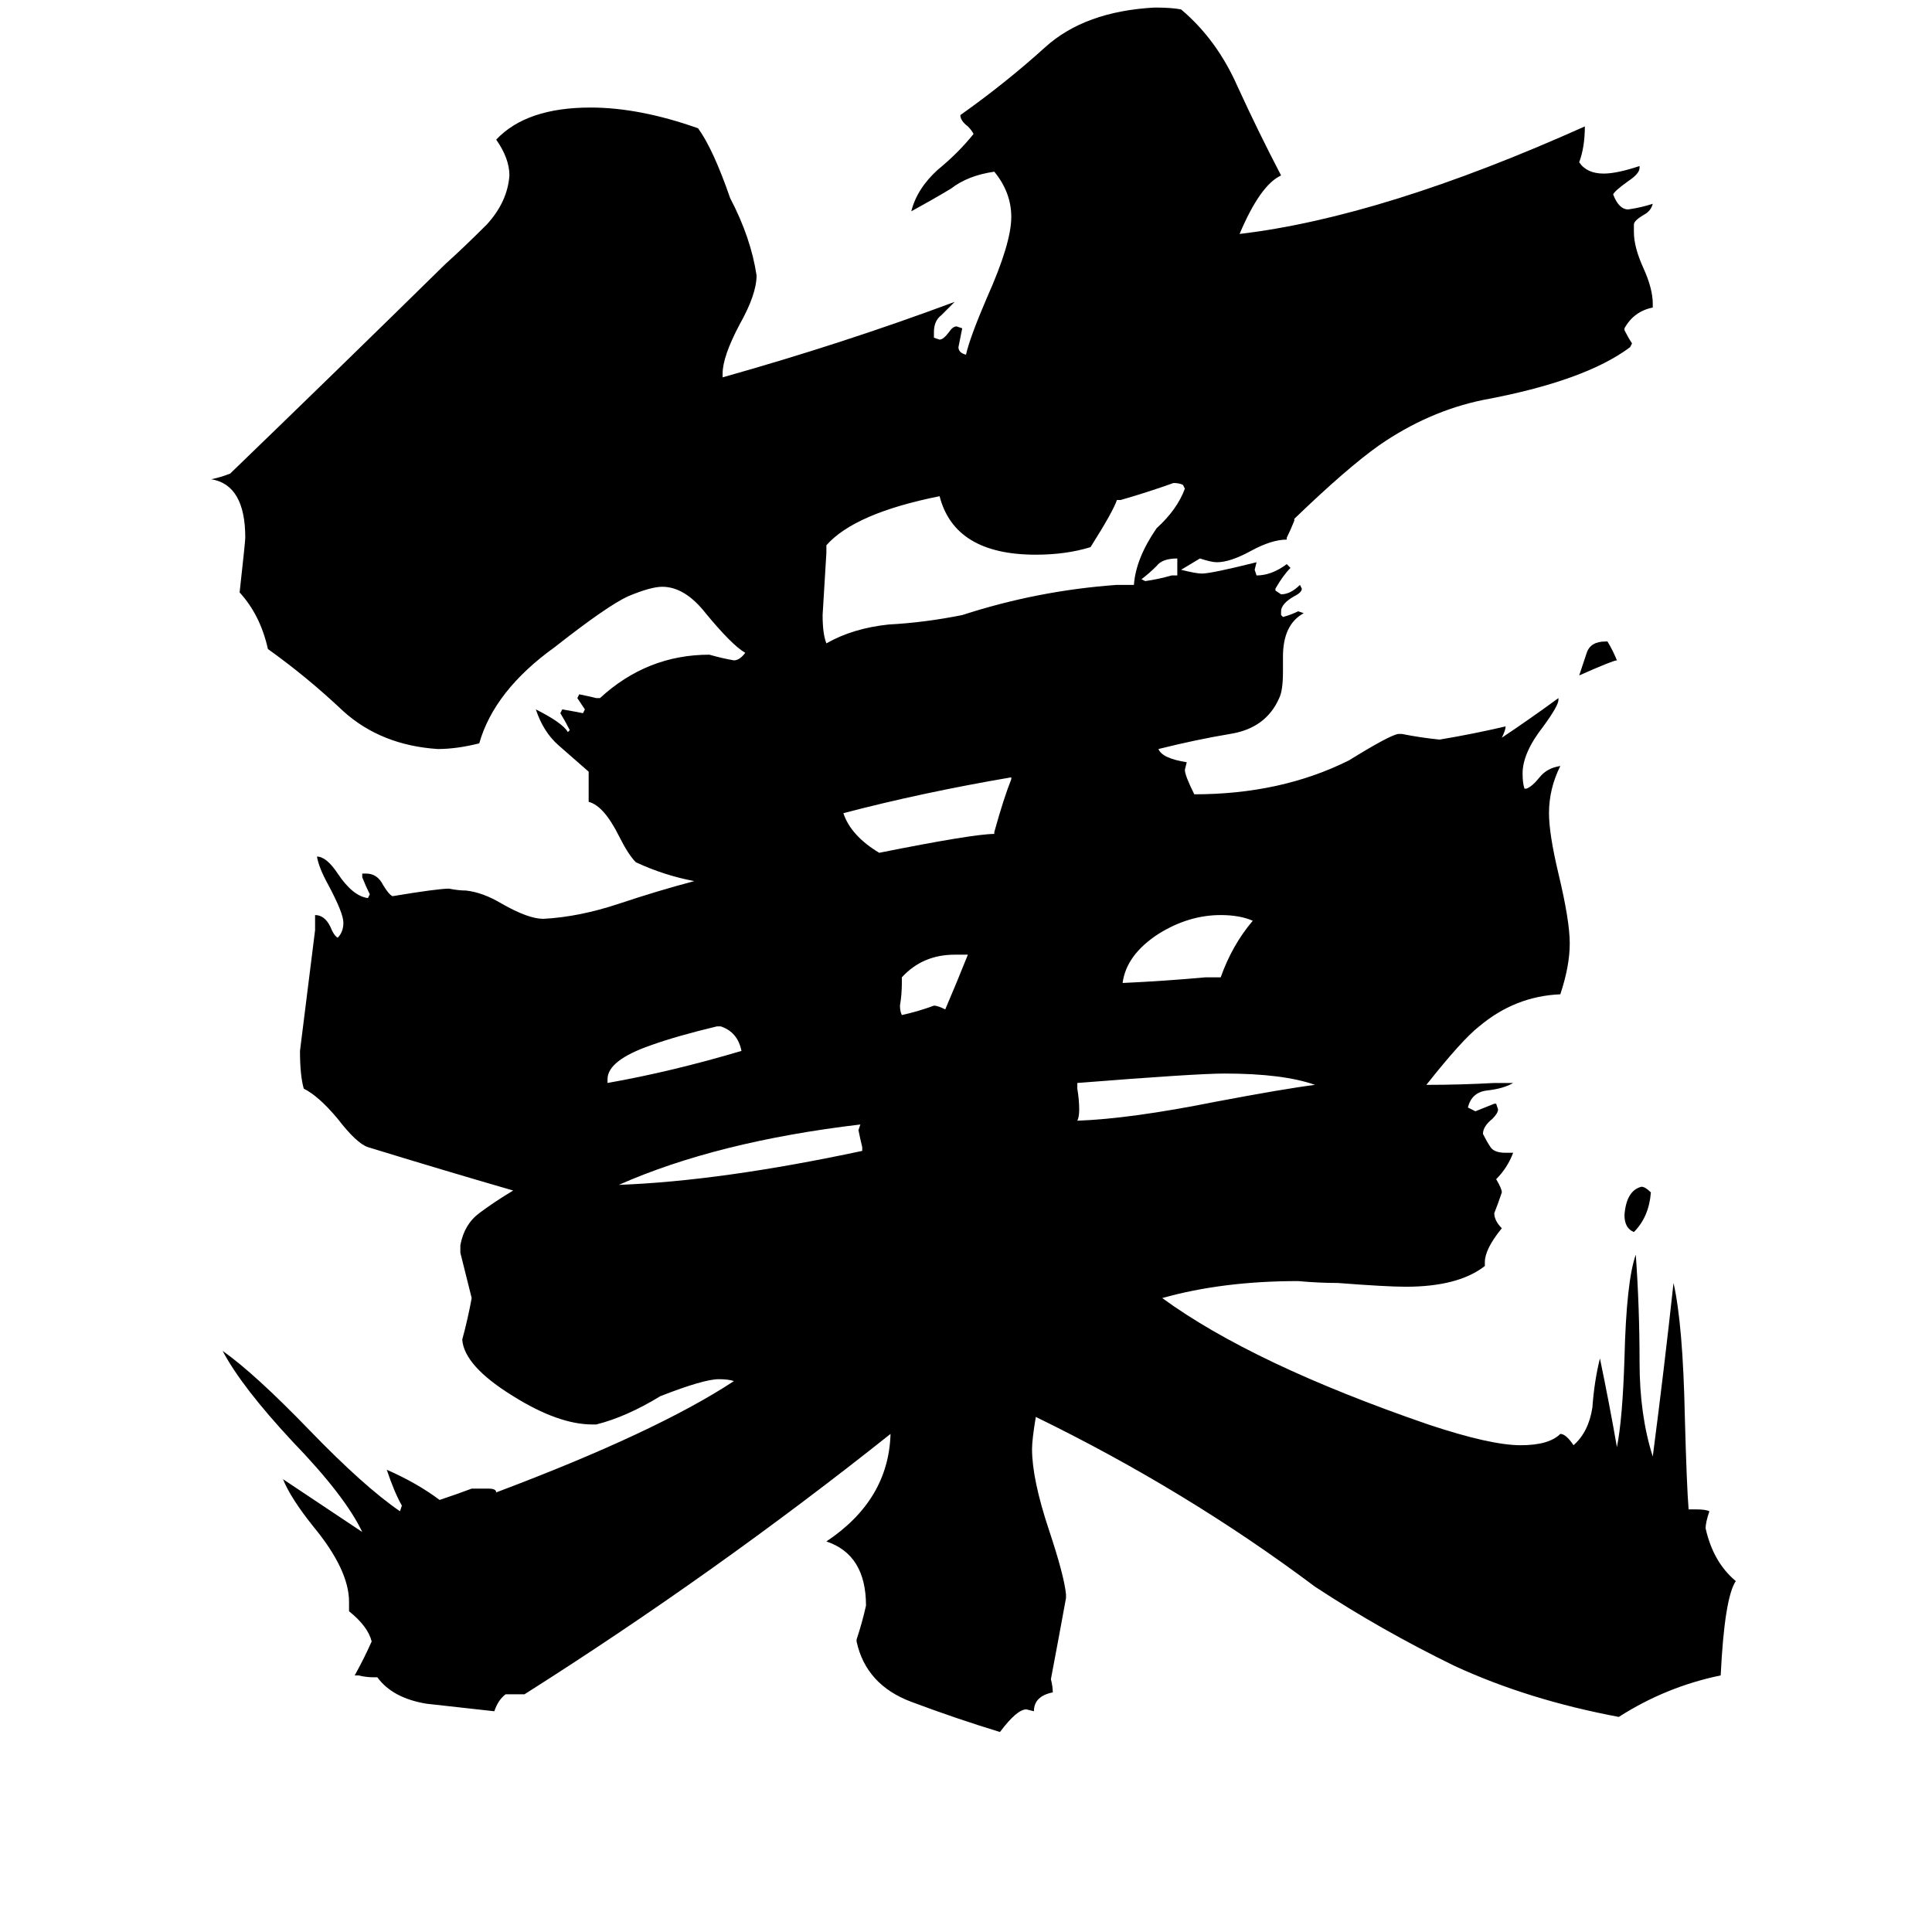 <svg xmlns="http://www.w3.org/2000/svg" viewBox="0 -800 1024 1024">
	<path fill="#000000" d="M624 -495V-504Q616 -504 613 -500Q609 -496 605 -493L607 -492Q614 -493 621 -495ZM851 -460H852Q855 -455 857 -450Q855 -450 837 -442Q839 -448 841 -454Q843 -460 851 -460ZM875 -168Q874 -155 866 -147Q861 -149 861 -156Q862 -169 870 -171Q872 -171 875 -168ZM513 -294H506Q489 -294 478 -282V-279Q478 -273 477 -267Q477 -264 478 -262Q487 -264 495 -267Q497 -267 501 -265Q507 -279 513 -294ZM382 -256H380Q359 -251 345 -246Q322 -238 322 -228V-226Q356 -232 393 -243Q391 -253 382 -256ZM639 -282H647Q653 -299 664 -312Q657 -315 647 -315Q630 -315 614 -305Q597 -294 595 -279Q617 -280 639 -282ZM457 -190V-192Q456 -196 455 -201L456 -204Q380 -195 328 -172Q382 -174 457 -190ZM571 -226V-223Q572 -217 572 -212Q572 -208 571 -206Q599 -207 644 -216Q681 -223 697 -225Q680 -231 649 -231Q634 -231 571 -226ZM527 -358V-359Q532 -377 536 -387V-388Q489 -380 447 -369Q451 -357 466 -348Q516 -358 527 -358ZM592 -490H601Q602 -504 613 -520Q624 -530 628 -541L627 -543Q625 -544 622 -544Q608 -539 594 -535H592Q590 -529 578 -510Q565 -506 549 -506Q506 -506 498 -537Q453 -528 438 -511V-507Q437 -490 436 -474Q436 -464 438 -459Q452 -467 471 -469Q490 -470 510 -474Q550 -487 592 -490ZM895 0H899Q904 0 906 1Q904 7 904 10Q908 28 920 38Q914 47 912 88Q883 94 858 110Q810 101 771 83Q732 64 697 41Q629 -10 549 -49Q547 -37 547 -32Q547 -16 556 11Q564 35 565 45V47Q561 69 557 90Q558 94 558 97Q548 99 548 107L544 106Q539 106 530 118Q507 111 483 102Q459 93 454 70V69Q457 60 459 51Q459 24 438 17Q471 -5 472 -40Q379 34 278 98H268Q264 101 262 107Q244 105 226 103Q208 100 200 89H198Q194 89 190 88H188Q193 79 197 70Q195 62 185 54V49Q185 32 166 9Q154 -6 150 -16Q171 -2 192 12Q183 -7 155 -36Q128 -65 118 -84Q135 -72 164 -42Q193 -12 212 1L213 -2Q209 -9 205 -21Q221 -14 233 -5Q242 -8 250 -11H259Q263 -11 263 -9Q348 -41 389 -68Q386 -69 381 -69Q373 -69 350 -60Q332 -49 316 -45H314Q296 -45 272 -60Q246 -76 245 -90Q248 -101 250 -112Q247 -124 244 -136V-140Q246 -151 254 -157Q262 -163 272 -169Q234 -180 195 -192Q189 -194 179 -207Q169 -219 161 -223Q159 -230 159 -243Q163 -275 167 -307V-315Q172 -315 175 -309Q177 -304 179 -303Q182 -306 182 -311Q182 -316 174 -331Q169 -340 168 -346Q173 -346 179 -337Q187 -325 195 -324L196 -326Q194 -330 192 -335V-337H194Q200 -337 203 -331Q206 -326 208 -325Q232 -329 238 -329Q243 -328 247 -328Q256 -327 266 -321Q280 -313 288 -313Q307 -314 328 -321Q349 -328 368 -333Q352 -336 337 -343Q333 -347 328 -357Q320 -373 312 -375V-391Q304 -398 296 -405Q288 -412 284 -424Q298 -417 301 -412L302 -413Q300 -417 297 -422L298 -424Q304 -423 309 -422L310 -424Q308 -427 306 -430L307 -432Q312 -431 316 -430H318Q343 -453 376 -453Q383 -451 389 -450Q392 -450 395 -454Q388 -458 374 -475Q363 -489 351 -489Q345 -489 333 -484Q322 -479 294 -457Q262 -434 254 -406Q242 -403 232 -403Q202 -405 182 -423Q163 -441 142 -456Q138 -474 127 -486Q130 -513 130 -515Q130 -543 112 -546Q117 -547 122 -549Q179 -604 236 -660Q246 -669 258 -681Q269 -693 270 -707Q270 -716 263 -726Q279 -743 313 -743Q339 -743 370 -732Q378 -721 387 -695Q398 -674 401 -654Q401 -644 392 -628Q383 -611 383 -602V-600Q447 -618 506 -640Q503 -637 499 -633Q495 -630 495 -624V-621L498 -620Q500 -620 503 -624Q505 -627 507 -627L510 -626Q509 -621 508 -616Q508 -613 512 -612Q514 -621 523 -642Q536 -671 536 -685Q536 -698 527 -709Q513 -707 504 -700Q494 -694 483 -688Q486 -700 497 -710Q508 -719 516 -729Q515 -731 513 -733Q509 -736 509 -739Q533 -756 554 -775Q575 -794 612 -796Q621 -796 626 -795Q645 -779 656 -754Q667 -730 679 -707Q668 -702 657 -676Q733 -685 840 -733Q840 -722 837 -714Q841 -708 850 -708Q857 -708 869 -712V-711Q869 -708 863 -704Q856 -699 855 -697Q858 -689 863 -689Q870 -690 876 -692Q875 -688 871 -686Q866 -683 866 -681V-677Q866 -669 871 -658Q876 -647 876 -639V-637Q866 -635 861 -626V-625Q863 -621 865 -618L864 -616Q840 -598 786 -588Q757 -582 731 -564Q714 -552 686 -525V-524Q684 -519 682 -515V-514Q674 -514 663 -508Q652 -502 645 -502Q642 -502 636 -504Q631 -501 626 -498Q634 -496 637 -496Q642 -496 666 -502L665 -498L666 -495Q674 -495 682 -501L684 -499Q680 -495 676 -488V-487L679 -485Q684 -485 689 -490L690 -488Q690 -486 686 -484Q679 -480 679 -476V-474L680 -473Q684 -474 688 -476L691 -475Q680 -469 680 -452V-444Q680 -434 678 -430Q671 -414 652 -411Q634 -408 614 -403Q616 -398 629 -396L628 -392Q628 -389 633 -379Q679 -379 715 -397Q736 -410 741 -411H743Q753 -409 763 -408Q781 -411 798 -415Q798 -413 796 -409Q811 -419 826 -430V-429Q826 -426 818 -415Q807 -401 807 -390Q807 -385 808 -382H809Q812 -383 816 -388Q820 -393 827 -394Q821 -382 821 -369Q821 -358 826 -337Q832 -312 832 -300Q832 -288 827 -273Q803 -272 784 -256Q775 -249 756 -225Q774 -225 792 -226H802Q797 -223 788 -222Q780 -221 778 -213L782 -211Q787 -213 792 -215H793L794 -212Q794 -210 791 -207Q786 -203 786 -199Q788 -195 790 -192Q792 -189 798 -189H802Q799 -181 793 -175Q796 -170 796 -168Q794 -162 792 -157Q792 -153 796 -149Q787 -138 787 -131V-129Q773 -118 745 -118Q735 -118 709 -120Q699 -120 688 -121Q648 -121 616 -112Q664 -77 757 -45Q790 -34 806 -34Q821 -34 827 -40Q830 -40 834 -34Q842 -41 844 -54Q845 -68 848 -80Q853 -56 857 -33Q860 -48 861 -80Q862 -121 867 -135Q869 -107 869 -78Q869 -50 876 -28Q882 -74 887 -120Q892 -98 893 -49Q894 -12 895 0Z"/>
</svg>